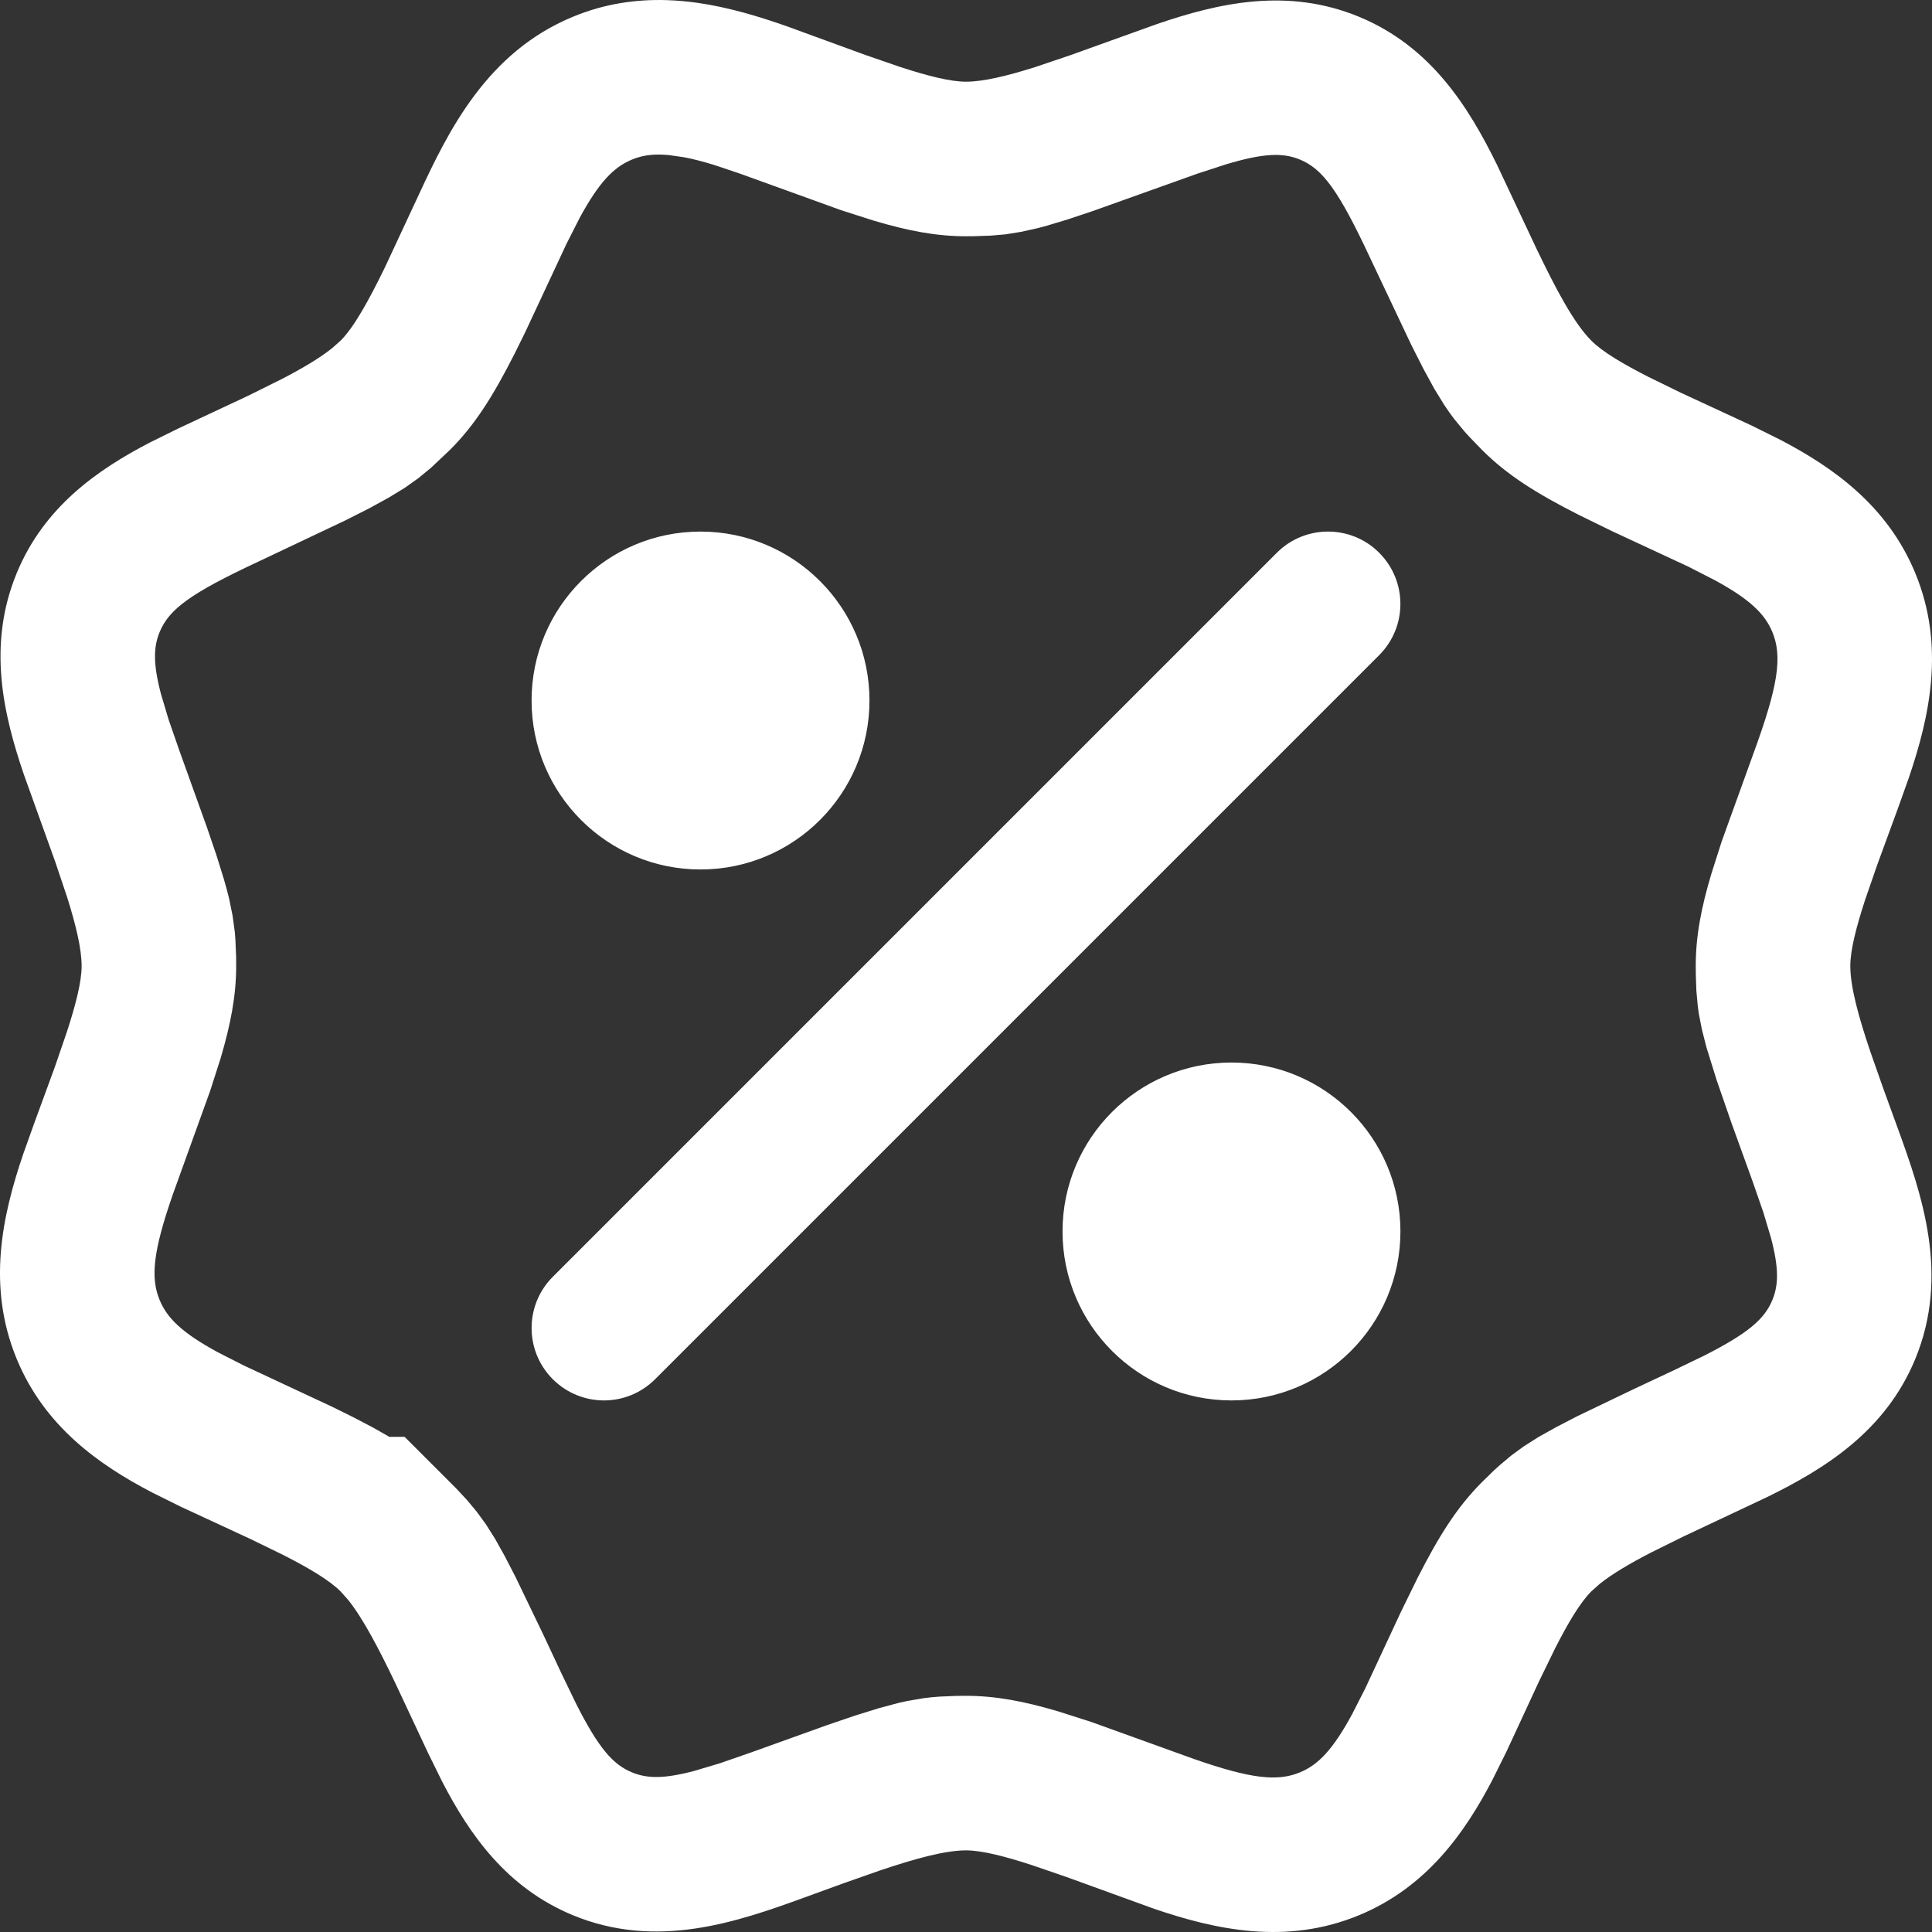 <svg width="28" height="28" viewBox="0 0 28 28" fill="none" xmlns="http://www.w3.org/2000/svg">
<rect x="0" y="0" width="28" height="28" fill="#333333" stroke="none"/>
<path fill-rule="evenodd" clip-rule="evenodd" d="M9.666 0.002C9.813 0.007 9.958 0.02 10.102 0.04C10.561 0.105 10.999 0.239 11.404 0.381L12.54 0.796L13.044 0.97C13.44 1.099 13.771 1.184 14 1.184C14.252 1.184 14.597 1.1 15 0.973L15.509 0.801L16.772 0.347C17.646 0.049 18.652 -0.189 19.698 0.244C20.743 0.677 21.286 1.556 21.694 2.385L22.266 3.6C22.55 4.193 22.813 4.688 23.063 4.937C23.224 5.099 23.519 5.273 23.89 5.462L24.369 5.696L25.383 6.166L25.8 6.373C26.572 6.776 27.353 7.33 27.756 8.302C28.196 9.363 27.964 10.39 27.664 11.273L27.511 11.702L27.204 12.54L27.03 13.043C26.901 13.44 26.816 13.771 26.816 14C26.816 14.302 26.936 14.739 27.109 15.249L27.296 15.781L27.502 16.347C27.853 17.313 28.261 18.479 27.756 19.699C27.323 20.745 26.443 21.288 25.614 21.695L24.4 22.267L23.919 22.505C23.619 22.661 23.365 22.81 23.184 22.955L23.063 23.063C22.901 23.225 22.726 23.519 22.537 23.891L22.304 24.369L21.834 25.383L21.627 25.8C21.224 26.572 20.67 27.353 19.698 27.756C18.636 28.196 17.61 27.964 16.727 27.664L15.46 27.204L14.956 27.031C14.56 26.902 14.229 26.817 14 26.817C13.697 26.817 13.261 26.937 12.751 27.109L12.219 27.296L11.653 27.502C10.687 27.853 9.521 28.261 8.301 27.756C7.342 27.359 6.806 26.588 6.41 25.824L6.206 25.41L5.733 24.401C5.49 23.893 5.262 23.457 5.045 23.186L4.936 23.064C4.774 22.902 4.48 22.727 4.109 22.538L3.631 22.305L2.617 21.835L2.2 21.628C1.428 21.225 0.647 20.672 0.244 19.699C-0.196 18.638 0.036 17.61 0.336 16.727L0.489 16.298L0.796 15.46L0.969 14.956C1.098 14.56 1.183 14.228 1.183 14C1.183 13.748 1.099 13.403 0.972 13L0.801 12.491L0.347 11.228C0.049 10.354 -0.189 9.348 0.244 8.302C0.641 7.344 1.412 6.808 2.176 6.411L2.59 6.207L3.599 5.734L4.08 5.495C4.38 5.34 4.634 5.19 4.814 5.045L4.936 4.937C5.13 4.743 5.343 4.358 5.577 3.878L6.07 2.821C6.504 1.882 7.063 0.756 8.301 0.244C8.765 0.051 9.224 -0.012 9.666 0.002ZM9.594 2.241C9.427 2.235 9.291 2.258 9.158 2.313C8.893 2.423 8.682 2.642 8.405 3.15L8.21 3.534L7.612 4.814L7.459 5.124C7.148 5.736 6.885 6.158 6.521 6.52L6.247 6.779L6.066 6.928L5.868 7.069L5.635 7.211L5.353 7.366L5.005 7.542L3.739 8.142C2.761 8.598 2.45 8.83 2.314 9.159C2.223 9.379 2.218 9.622 2.334 10.062L2.444 10.43L2.603 10.888L2.999 11.99L3.138 12.398L3.243 12.736C3.273 12.839 3.299 12.933 3.32 13.021L3.371 13.272L3.403 13.507L3.412 13.624L3.422 13.869C3.422 13.911 3.423 13.955 3.423 14.001C3.422 14.431 3.345 14.838 3.197 15.338L3.046 15.809L2.506 17.307C2.218 18.134 2.179 18.517 2.314 18.842C2.424 19.107 2.643 19.318 3.151 19.595L3.534 19.79L4.814 20.388L5.125 20.542L5.415 20.694L5.643 20.824L5.864 20.824L6.608 21.568L6.766 21.737L6.907 21.906L7.04 22.088L7.173 22.298L7.314 22.55L7.473 22.858L7.878 23.699L8.141 24.261L8.352 24.697C8.677 25.338 8.884 25.573 9.158 25.686C9.377 25.777 9.621 25.782 10.06 25.666L10.429 25.556L10.887 25.397L11.986 25.002L12.394 24.863L12.732 24.758L13.018 24.681C13.063 24.671 13.106 24.661 13.148 24.652L13.389 24.611C13.467 24.601 13.545 24.593 13.624 24.588L13.869 24.578C13.912 24.578 13.955 24.577 14.001 24.577C14.431 24.578 14.838 24.655 15.338 24.803L15.81 24.954L17.308 25.494C18.134 25.782 18.516 25.821 18.841 25.686C19.106 25.576 19.317 25.357 19.593 24.849L19.788 24.466L20.304 23.359L20.541 22.875C20.85 22.267 21.112 21.847 21.478 21.48L21.652 21.31C21.68 21.284 21.708 21.258 21.736 21.234L21.904 21.093L22.086 20.96L22.296 20.827L22.548 20.686L22.856 20.526L23.698 20.122L24.259 19.859L24.696 19.648C25.338 19.322 25.573 19.116 25.686 18.842C25.777 18.622 25.782 18.379 25.666 17.939L25.556 17.571L25.397 17.113L25.096 16.281L24.879 15.654L24.731 15.178L24.665 14.919L24.62 14.687C24.614 14.649 24.609 14.613 24.605 14.576L24.585 14.356L24.577 14.124C24.576 14.084 24.576 14.042 24.576 13.999C24.576 13.568 24.654 13.161 24.803 12.661L24.954 12.189L25.409 10.929C25.774 9.935 25.833 9.514 25.686 9.159C25.576 8.894 25.357 8.683 24.849 8.407L24.466 8.211L23.359 7.696L22.875 7.459C22.265 7.149 21.844 6.886 21.48 6.522L21.301 6.337C21.273 6.308 21.247 6.278 21.221 6.249L21.072 6.068C21.024 6.005 20.978 5.94 20.931 5.869L20.788 5.636L20.634 5.354L20.457 5.006L19.858 3.74C19.401 2.761 19.169 2.449 18.841 2.313C18.594 2.211 18.316 2.217 17.764 2.383L17.353 2.517L15.839 3.058L15.477 3.179L15.175 3.27C15.128 3.283 15.084 3.295 15.041 3.306L14.798 3.36L14.575 3.396L14.356 3.415L14.124 3.423L13.999 3.424C13.569 3.424 13.161 3.346 12.661 3.197L12.189 3.046L10.709 2.511L10.341 2.388C10.177 2.338 10.041 2.303 9.914 2.279L9.689 2.247L9.594 2.241ZM19.247 7.704C19.515 7.704 19.784 7.806 19.988 8.011C20.398 8.421 20.398 9.085 19.988 9.495L9.495 19.988C9.29 20.193 9.022 20.296 8.753 20.296C8.485 20.296 8.216 20.193 8.011 19.988C7.602 19.578 7.602 18.915 8.011 18.505L18.505 8.011C18.71 7.806 18.978 7.704 19.247 7.704ZM17.848 15.399C19.2 15.399 20.296 16.495 20.296 17.847C20.296 19.2 19.2 20.296 17.848 20.296C16.495 20.296 15.399 19.2 15.399 17.847C15.399 16.495 16.495 15.399 17.848 15.399ZM10.152 7.704C11.505 7.704 12.601 8.8 12.601 10.152C12.601 11.505 11.505 12.601 10.152 12.601C8.8 12.601 7.704 11.505 7.704 10.152C7.704 8.8 8.8 7.704 10.152 7.704Z" fill="white"/>
</svg>
